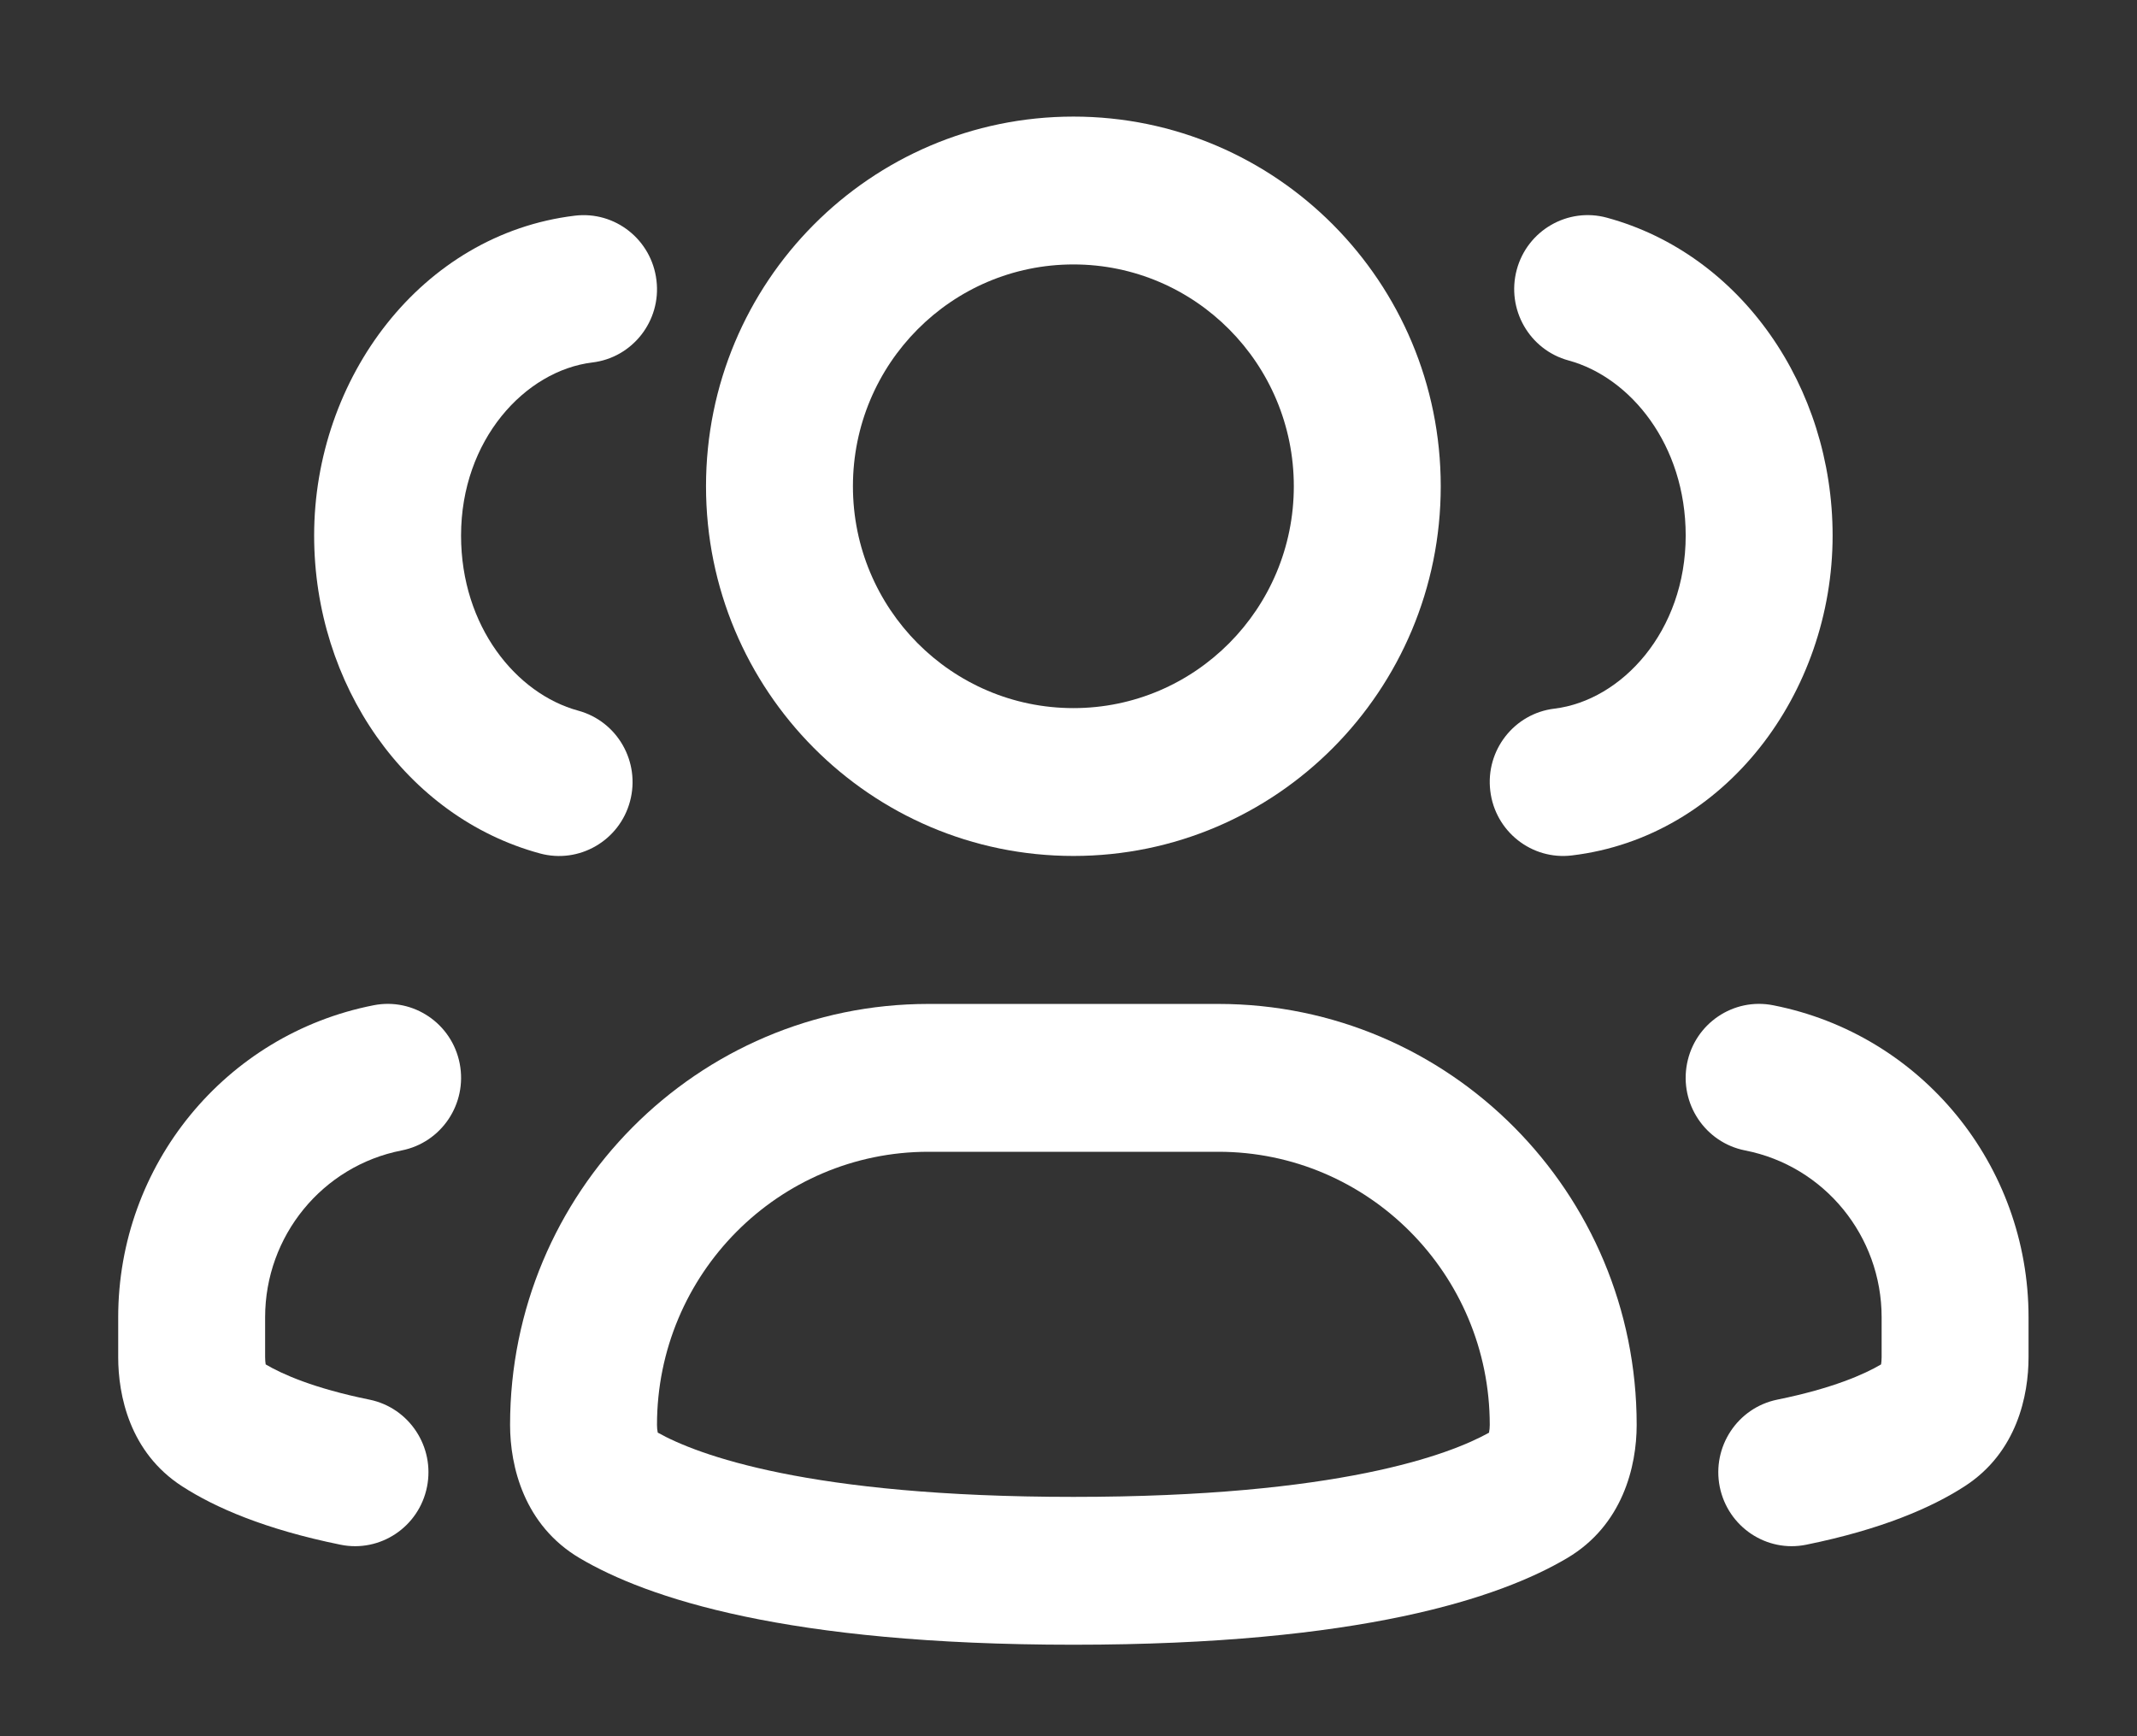 <svg width="16" height="13" viewBox="0 0 16 13" fill="none" xmlns="http://www.w3.org/2000/svg">
<rect x="0" y="0" width="16" height="13" fill="#333333" stroke="none"/>
<path fill-rule="evenodd" clip-rule="evenodd" d="M8.037 1.98C7.125 1.98 6.386 2.724 6.386 3.641C6.386 4.558 7.125 5.302 8.037 5.302C8.948 5.302 9.687 4.558 9.687 3.641C9.687 2.724 8.948 1.98 8.037 1.98ZM5.286 3.641C5.286 2.112 6.517 0.873 8.037 0.873C9.556 0.873 10.787 2.112 10.787 3.641C10.787 5.17 9.556 6.409 8.037 6.409C6.517 6.409 5.286 5.17 5.286 3.641Z" fill="white"/>
<path fill-rule="evenodd" clip-rule="evenodd" d="M6.951 8.624C5.829 8.624 4.919 9.54 4.919 10.669C4.919 10.691 4.921 10.709 4.924 10.722C4.924 10.724 4.924 10.726 4.925 10.727C5.218 10.891 6.05 11.208 8.037 11.208C10.023 11.208 10.855 10.891 11.149 10.727C11.149 10.726 11.149 10.724 11.149 10.722C11.152 10.709 11.154 10.691 11.154 10.669C11.154 9.54 10.244 8.624 9.122 8.624H6.951ZM3.819 10.669C3.819 8.928 5.221 7.517 6.951 7.517H9.122C10.852 7.517 12.254 8.928 12.254 10.669C12.254 10.98 12.149 11.42 11.734 11.666C11.229 11.965 10.187 12.315 8.037 12.315C5.886 12.315 4.844 11.965 4.339 11.666C3.924 11.42 3.819 10.98 3.819 10.669Z" fill="white"/>
<path fill-rule="evenodd" clip-rule="evenodd" d="M11.356 2.02C11.435 1.725 11.738 1.55 12.031 1.63C13.035 1.903 13.721 2.895 13.721 4.01C13.721 5.188 12.918 6.267 11.77 6.405C11.468 6.442 11.194 6.225 11.158 5.922C11.121 5.618 11.337 5.342 11.638 5.306C12.141 5.245 12.621 4.727 12.621 4.01C12.621 3.329 12.207 2.825 11.744 2.699C11.45 2.619 11.277 2.315 11.356 2.02Z" fill="white"/>
<path fill-rule="evenodd" clip-rule="evenodd" d="M12.631 7.964C12.689 7.664 12.978 7.468 13.276 7.527C14.387 7.745 15.188 8.724 15.188 9.863V10.162C15.188 10.446 15.103 10.875 14.709 11.129C14.463 11.288 14.089 11.451 13.524 11.566C13.227 11.627 12.937 11.433 12.876 11.133C12.816 10.833 13.009 10.541 13.306 10.48C13.725 10.395 13.962 10.288 14.084 10.216L14.084 10.215C14.086 10.202 14.088 10.184 14.088 10.162V9.863C14.088 9.254 13.659 8.73 13.066 8.614C12.767 8.555 12.573 8.264 12.631 7.964Z" fill="white"/>
<path fill-rule="evenodd" clip-rule="evenodd" d="M4.717 6C4.638 6.295 4.335 6.47 4.042 6.39C3.038 6.117 2.352 5.125 2.352 4.01C2.352 2.832 3.155 1.754 4.303 1.615C4.605 1.578 4.879 1.795 4.915 2.099C4.952 2.402 4.736 2.678 4.435 2.714C3.932 2.775 3.452 3.293 3.452 4.01C3.452 4.691 3.866 5.195 4.329 5.321C4.623 5.401 4.796 5.705 4.717 6Z" fill="white"/>
<path fill-rule="evenodd" clip-rule="evenodd" d="M3.442 7.964C3.384 7.664 3.095 7.468 2.797 7.527C1.686 7.745 0.885 8.724 0.885 9.863V10.162C0.885 10.446 0.97 10.875 1.364 11.129C1.61 11.288 1.984 11.451 2.549 11.566C2.846 11.627 3.137 11.433 3.197 11.133C3.257 10.833 3.064 10.541 2.767 10.48C2.348 10.395 2.111 10.288 1.989 10.216L1.989 10.215C1.987 10.202 1.985 10.184 1.985 10.162V9.863C1.985 9.254 2.414 8.73 3.007 8.614C3.306 8.555 3.5 8.264 3.442 7.964Z" fill="white"/>
</svg>
